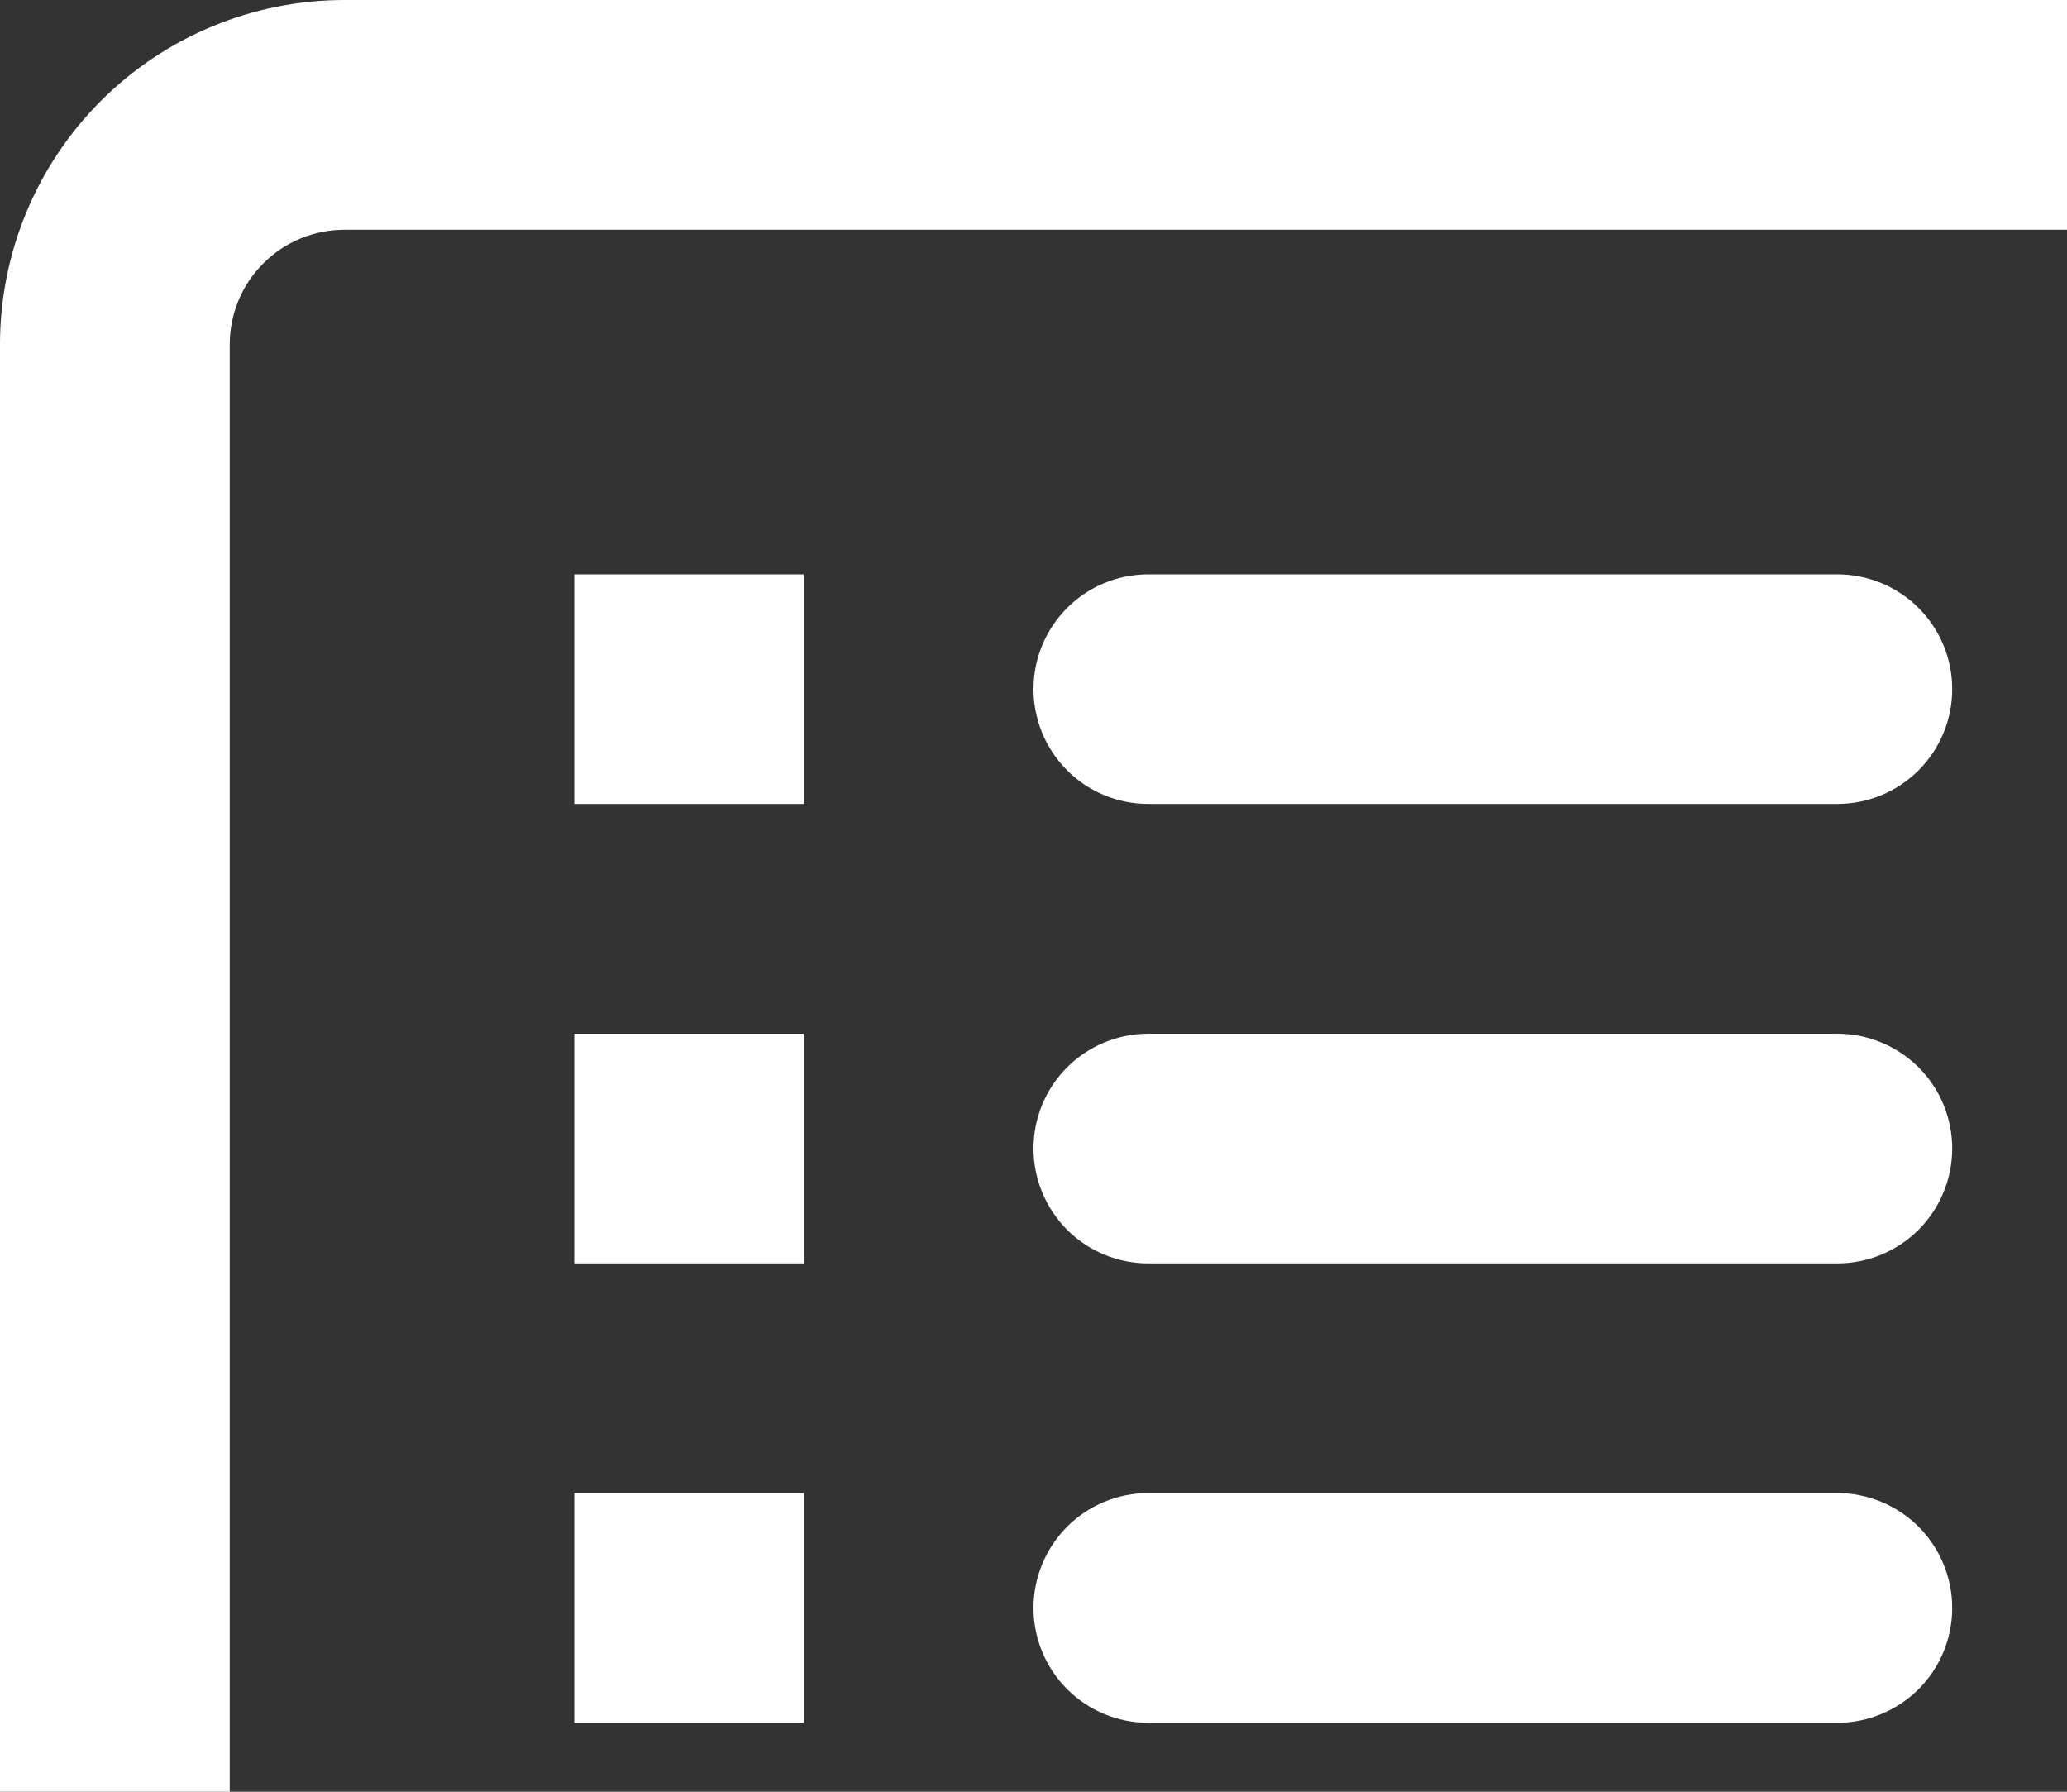<svg width="15" height="13" viewBox="0 0 15 13" fill="none" xmlns="http://www.w3.org/2000/svg">
<rect x="0" y="0" width="15" height="13" fill="#333333" stroke="none"/>
<path fill-rule="evenodd" clip-rule="evenodd" d="M15.833 1.667H2.5C2.279 1.667 2.067 1.754 1.911 1.911C1.754 2.067 1.667 2.279 1.667 2.5V14.167C1.667 14.388 1.754 14.6 1.911 14.756C2.067 14.912 2.279 15 2.5 15H15.833C16.054 15 16.266 14.912 16.423 14.756C16.579 14.6 16.667 14.388 16.667 14.167V2.5C16.667 2.279 16.579 2.067 16.423 1.911C16.266 1.754 16.054 1.667 15.833 1.667ZM2.5 0C1.837 0 1.201 0.263 0.732 0.732C0.263 1.201 0 1.837 0 2.5V14.167C0 14.83 0.263 15.466 0.732 15.934C1.201 16.403 1.837 16.667 2.5 16.667H15.833C16.496 16.667 17.132 16.403 17.601 15.934C18.07 15.466 18.333 14.83 18.333 14.167V2.5C18.333 1.837 18.07 1.201 17.601 0.732C17.132 0.263 16.496 0 15.833 0H2.5ZM4.167 4.167H5.833V5.833H4.167V4.167ZM8.333 4.167C8.112 4.167 7.9 4.254 7.744 4.411C7.588 4.567 7.5 4.779 7.5 5C7.5 5.221 7.588 5.433 7.744 5.589C7.9 5.746 8.112 5.833 8.333 5.833H13.333C13.554 5.833 13.766 5.746 13.923 5.589C14.079 5.433 14.167 5.221 14.167 5C14.167 4.779 14.079 4.567 13.923 4.411C13.766 4.254 13.554 4.167 13.333 4.167H8.333ZM5.833 7.5H4.167V9.167H5.833V7.5ZM7.5 8.333C7.5 8.112 7.588 7.9 7.744 7.744C7.9 7.588 8.112 7.5 8.333 7.5H13.333C13.554 7.5 13.766 7.588 13.923 7.744C14.079 7.9 14.167 8.112 14.167 8.333C14.167 8.554 14.079 8.766 13.923 8.923C13.766 9.079 13.554 9.167 13.333 9.167H8.333C8.112 9.167 7.9 9.079 7.744 8.923C7.588 8.766 7.5 8.554 7.5 8.333ZM5.833 10.833H4.167V12.5H5.833V10.833ZM7.5 11.667C7.5 11.446 7.588 11.234 7.744 11.077C7.9 10.921 8.112 10.833 8.333 10.833H13.333C13.554 10.833 13.766 10.921 13.923 11.077C14.079 11.234 14.167 11.446 14.167 11.667C14.167 11.888 14.079 12.1 13.923 12.256C13.766 12.412 13.554 12.5 13.333 12.5H8.333C8.112 12.5 7.9 12.412 7.744 12.256C7.588 12.1 7.5 11.888 7.5 11.667Z" fill="white"/>
</svg>
